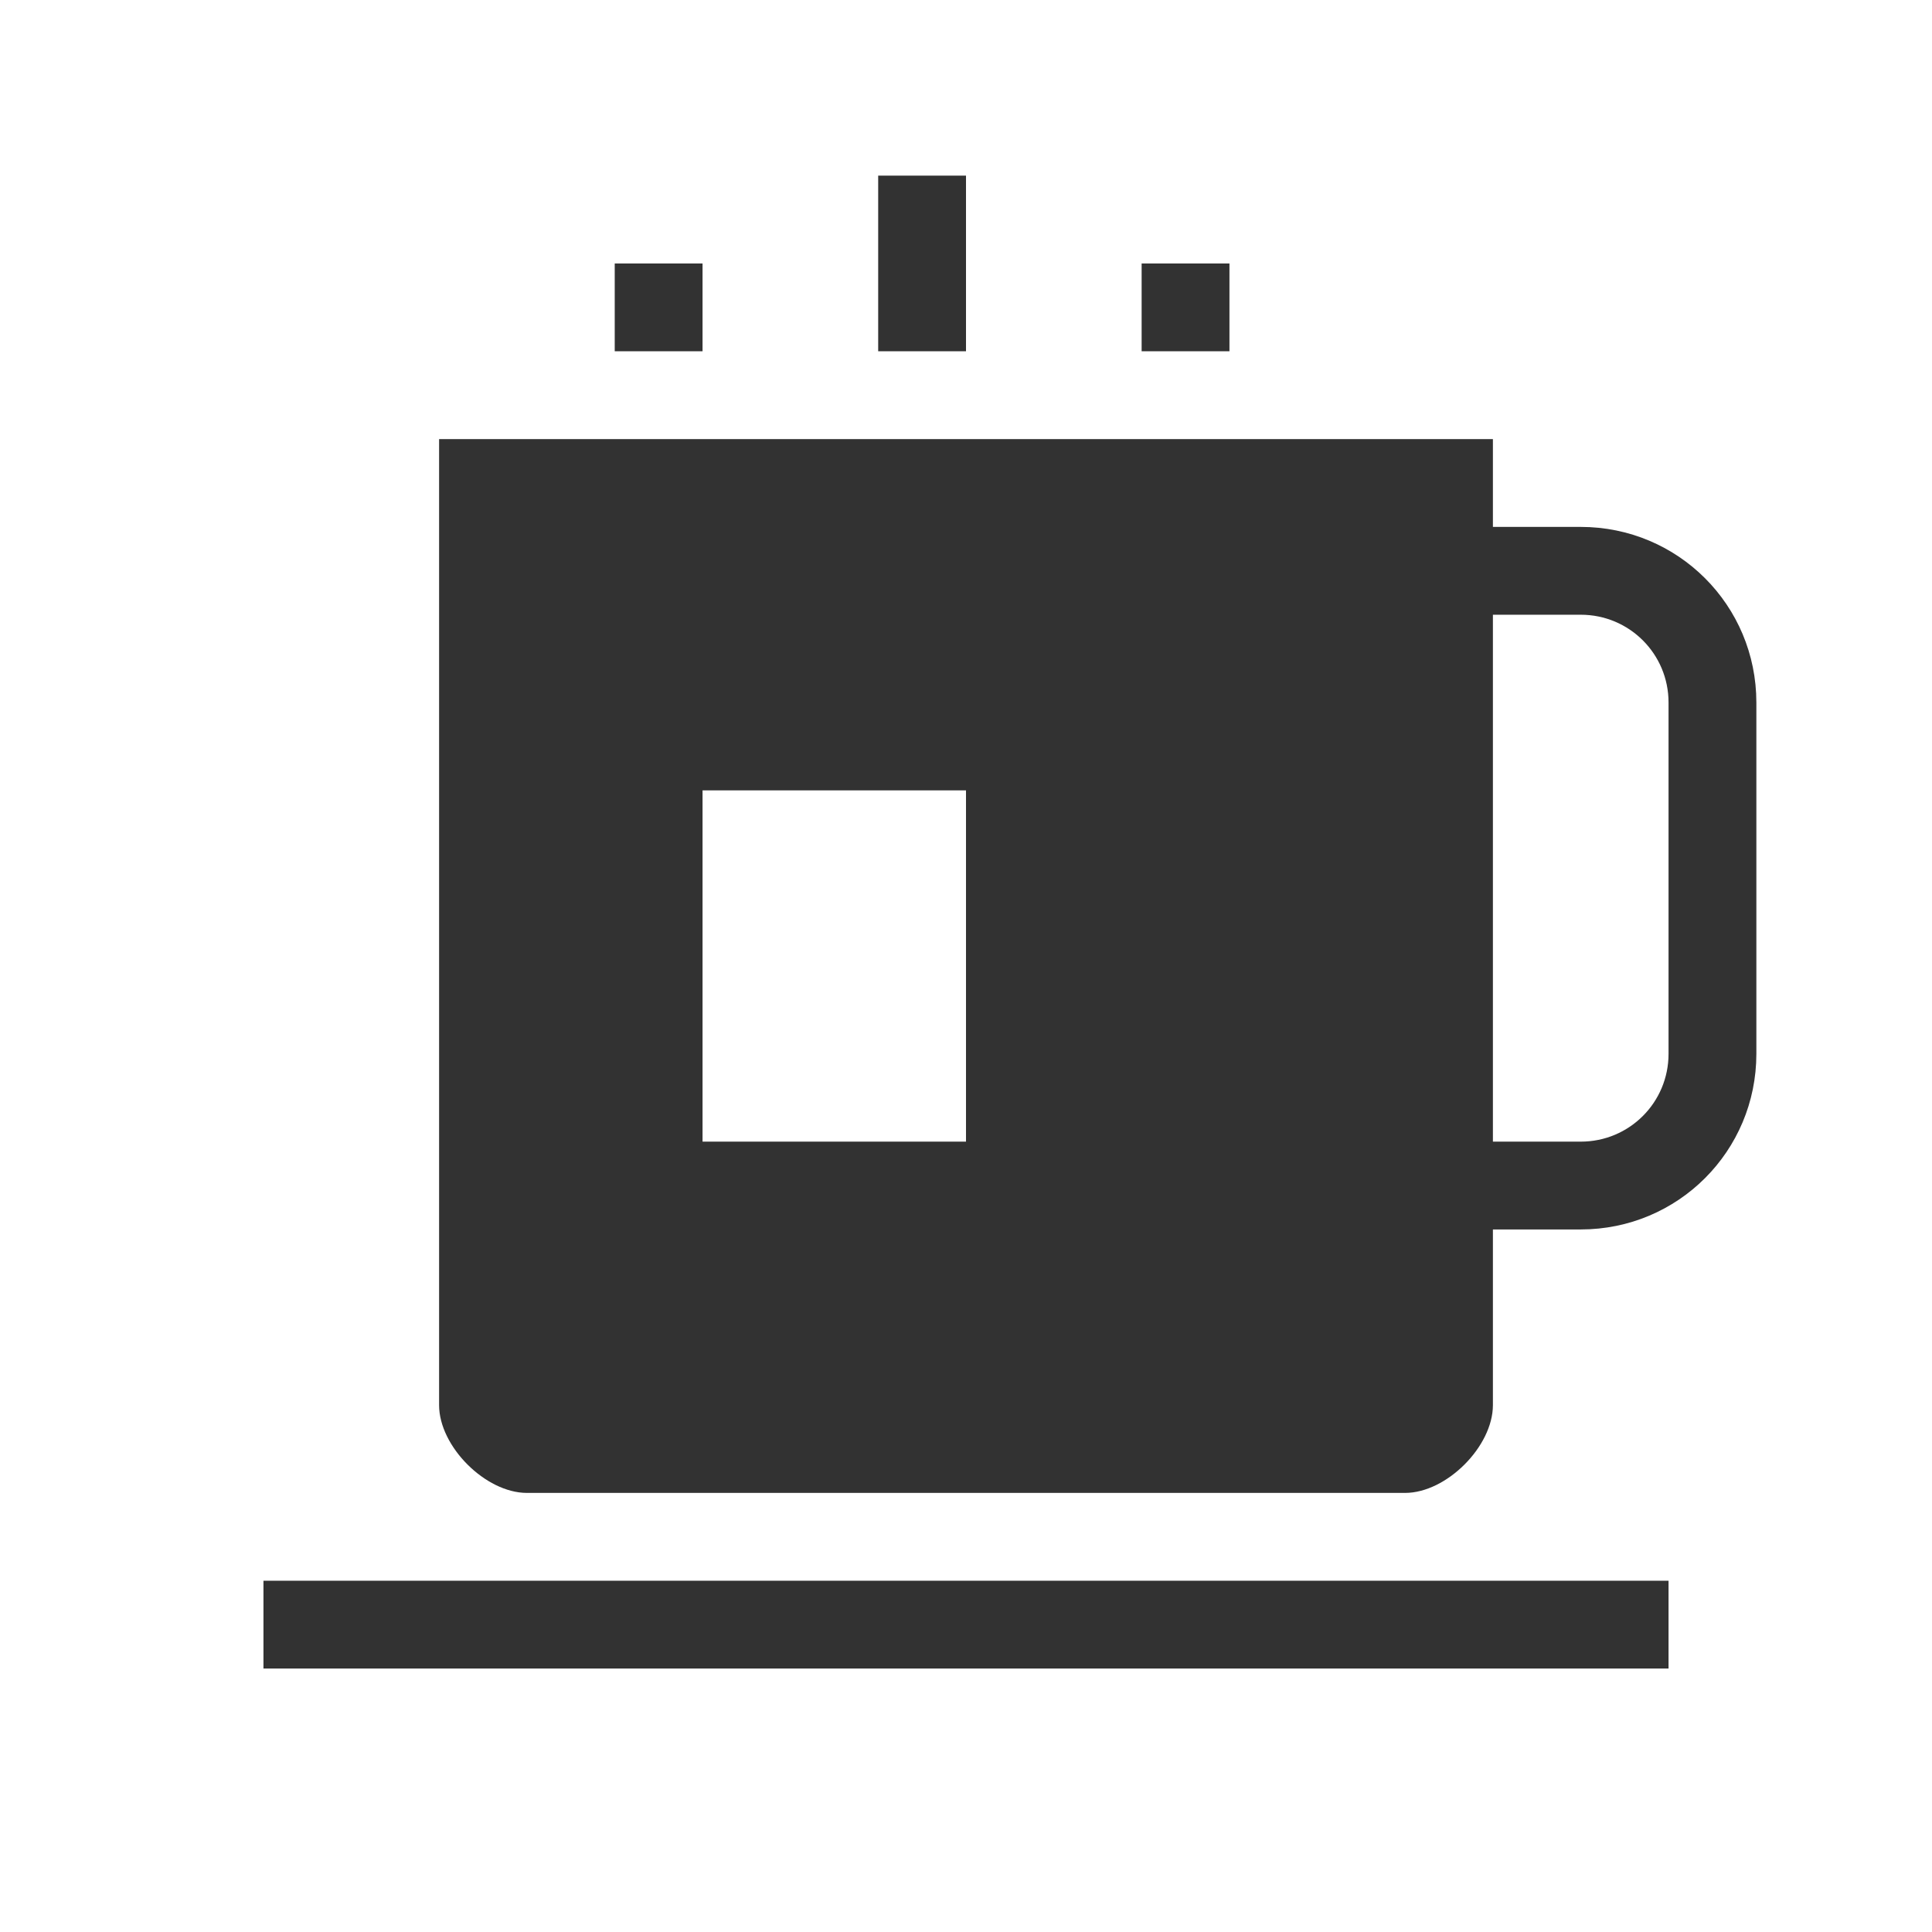 <?xml version="1.0" encoding="UTF-8" standalone="no"?>
<svg
   xmlns:dc="http://purl.org/dc/elements/1.1/"
   xmlns:cc="http://creativecommons.org/ns#"
   xmlns:rdf="http://www.w3.org/1999/02/22-rdf-syntax-ns#"
   xmlns:svg="http://www.w3.org/2000/svg"
   xmlns="http://www.w3.org/2000/svg"
   xmlns:sodipodi="http://sodipodi.sourceforge.net/DTD/sodipodi-0.dtd"
   xmlns:inkscape="http://www.inkscape.org/namespaces/inkscape"
   width="22"
   height="22"
   version="1.1"
   id="svg10"
   sodipodi:docname="kteatime.svg"
   inkscape:version="0.92.4 5da689c313, 2019-01-14">
  <sodipodi:namedview
     pagecolor="#ffffff"
     bordercolor="#666666"
     borderopacity="1"
     objecttolerance="10"
     gridtolerance="10"
     guidetolerance="10"
     inkscape:pageopacity="0"
     inkscape:pageshadow="2"
     inkscape:window-width="1920"
     inkscape:window-height="1019"
     id="namedview12"
     showgrid="false"
     inkscape:zoom="10.727273"
     inkscape:cx="11"
     inkscape:cy="11"
     inkscape:window-x="0"
     inkscape:window-y="36"
     inkscape:window-maximized="1"
     inkscape:current-layer="svg10" />
  <defs
     id="defs3">
    <style
       id="current-color-scheme"
       type="text/css" />
  </defs>
  <g
     id="kteatime"
     transform="translate(-30)">
    <path
       style="fill-opacity:0"
       inkscape:connector-curvature="0"
       d="M 30,0 H 52 V 22 H 30 Z"
       id="path5" />
    <path
       inkscape:connector-curvature="0"
       d="m 40,2 v 2 h 1 V 2 Z m -3,1 v 1 h 1 V 3 Z m 6,0 v 1 h 1 V 3 Z m -8,2 v 11 c 0,0.471 0.529,1 1,1 h 10 c 0.471,0 1,-0.529 1,-1 v -2 h 1 c 1.108,0 2,-0.892 2,-2 V 8 C 50,6.892 49.108,6 48,6 H 47 V 5 Z m 12,2 h 1 c 0.554,0 1,0.446 1,1 v 4 c 0,0.554 -0.446,1 -1,1 h -1 z m -9,2 h 3 v 4 h -3 z m -5,9 v 1 h 16 v -1 z"
       id="path7"
       style="color:#dfdfdf;fill:#323232;fill-opacity:1" />
  </g>
</svg>
